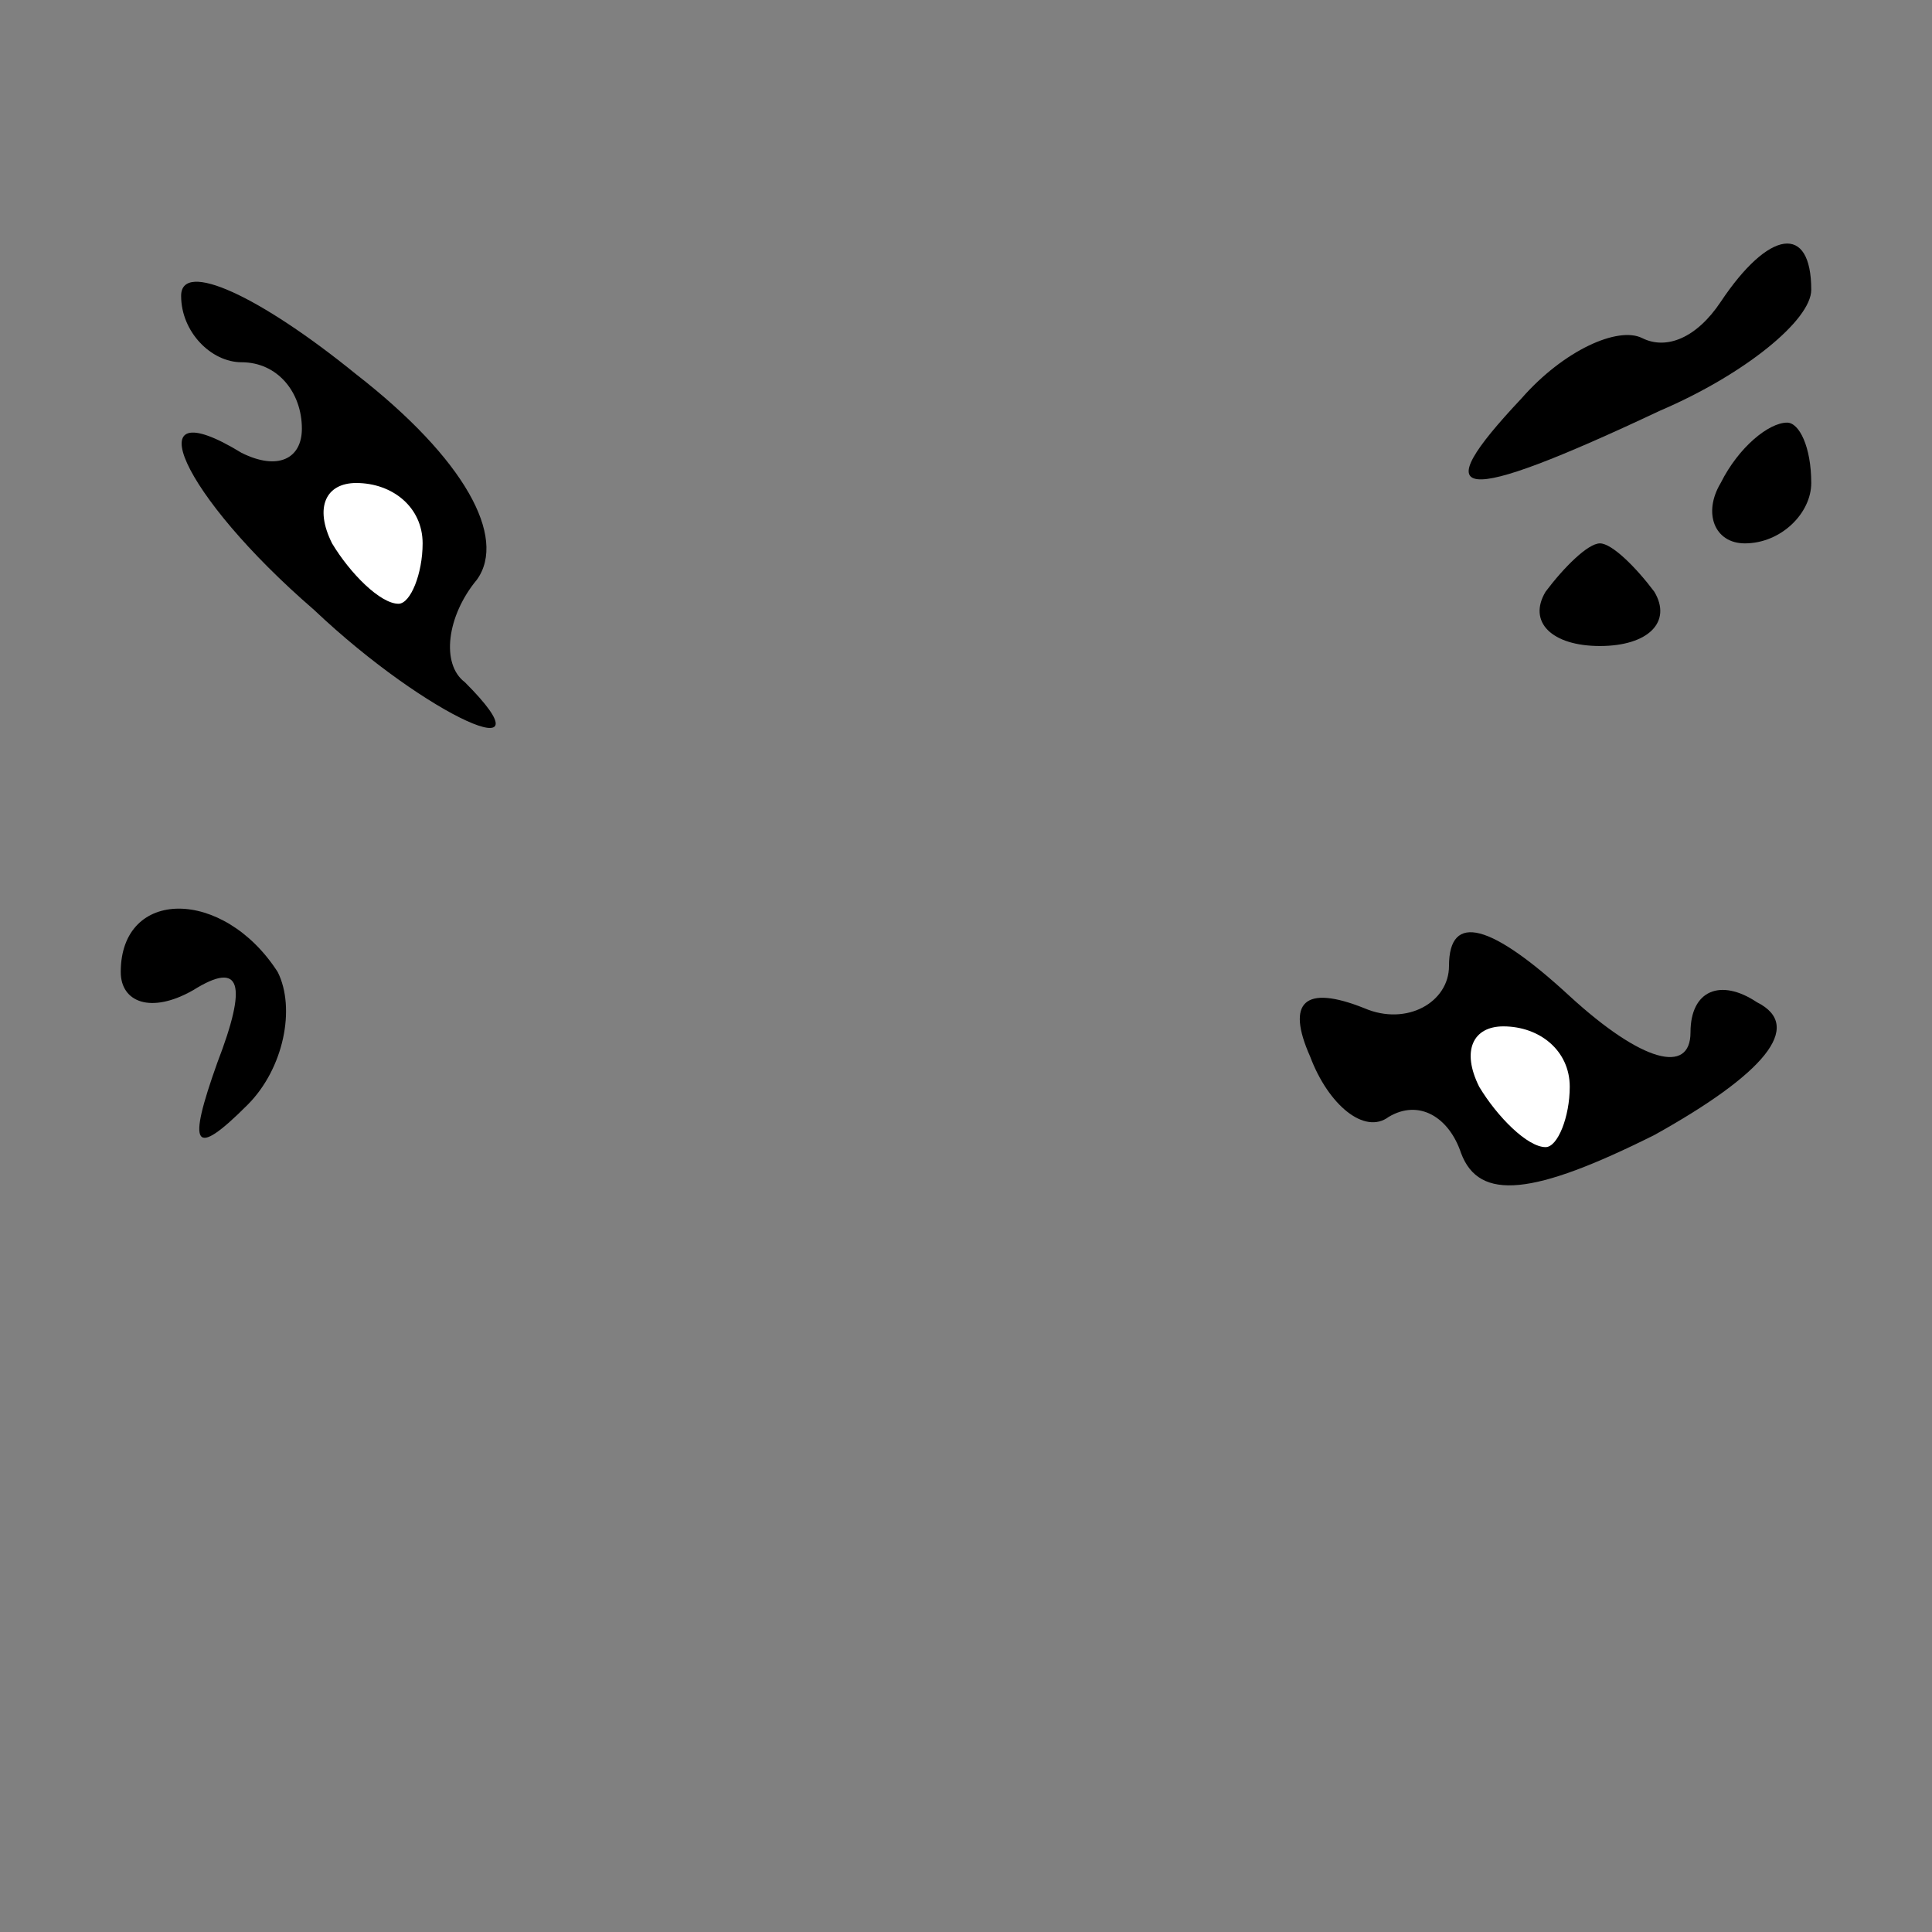 <?xml version="1.0" standalone="no"?>
<!DOCTYPE svg PUBLIC "-//W3C//DTD SVG 20010904//EN"
 "http://www.w3.org/TR/2001/REC-SVG-20010904/DTD/svg10.dtd">
<svg version="1.0" xmlns="http://www.w3.org/2000/svg"
 width="32pt" height="32pt" viewBox="0 0 32 32"
 preserveAspectRatio="xMidYMid meet">
<rect x="0" y="0" width="32" height="32" fill="#808080" stroke="none"/>
<g transform="translate(0,32) scale(0.1,-0.1)"
fill="#000000" stroke="none">
<path fill="#000000" stroke="none" d="M30 271 c0 -6 5 -11 10 -11 6 0 10 -5
10 -11 0 -5 -4 -7 -10 -4 -18 11 -10 -7 12 -26 19 -18 40 -27 25 -12 -4 3 -3
11 2 17 5 7 -2 20 -20 34 -16 13 -29 19 -29 13z"/>
<path fill="#ffffff" stroke="none" d="M70 230 c0 -5 -2 -10 -4 -10 -3 0 -8 5
-11 10 -3 6 -1 10 4 10 6 0 11 -4 11 -10z"/>
<path fill="#000000" stroke="none" d="M285 270 c-4 -6 -9 -8 -13 -6 -4 2 -13
-2 -20 -10 -16 -17 -11 -18 23 -2 14 6 25 15 25 20 0 11 -7 10 -15 -2z"/>
<path fill="#000000" stroke="none" d="M285 240 c-3 -5 -1 -10 4 -10 6 0 11 5
11 10 0 6 -2 10 -4 10 -3 0 -8 -4 -11 -10z"/>
<path fill="#000000" stroke="none" d="M256 222 c-3 -5 1 -9 9 -9 8 0 12 4 9
9 -3 4 -7 8 -9 8 -2 0 -6 -4 -9 -8z"/>
<path fill="#000000" stroke="none" d="M20 159 c0 -5 5 -7 12 -3 8 5 9 1 4
-12 -5 -14 -4 -16 5 -7 6 6 8 16 5 22 -9 14 -26 14 -26 0z"/>
<path fill="#000000" stroke="none" d="M240 160 c0 -6 -7 -10 -14 -7 -10 4
-13 1 -9 -8 3 -8 9 -13 13 -10 5 3 10 0 12 -6 3 -8 12 -7 32 3 18 10 25 18 17
22 -6 4 -11 2 -11 -5 0 -7 -8 -5 -20 6 -13 12 -20 14 -20 5z"/>
<path fill="#ffffff" stroke="none" d="M260 140 c0 -5 -2 -10 -4 -10 -3 0 -8
5 -11 10 -3 6 -1 10 4 10 6 0 11 -4 11 -10z"/>
</g>
</svg>
